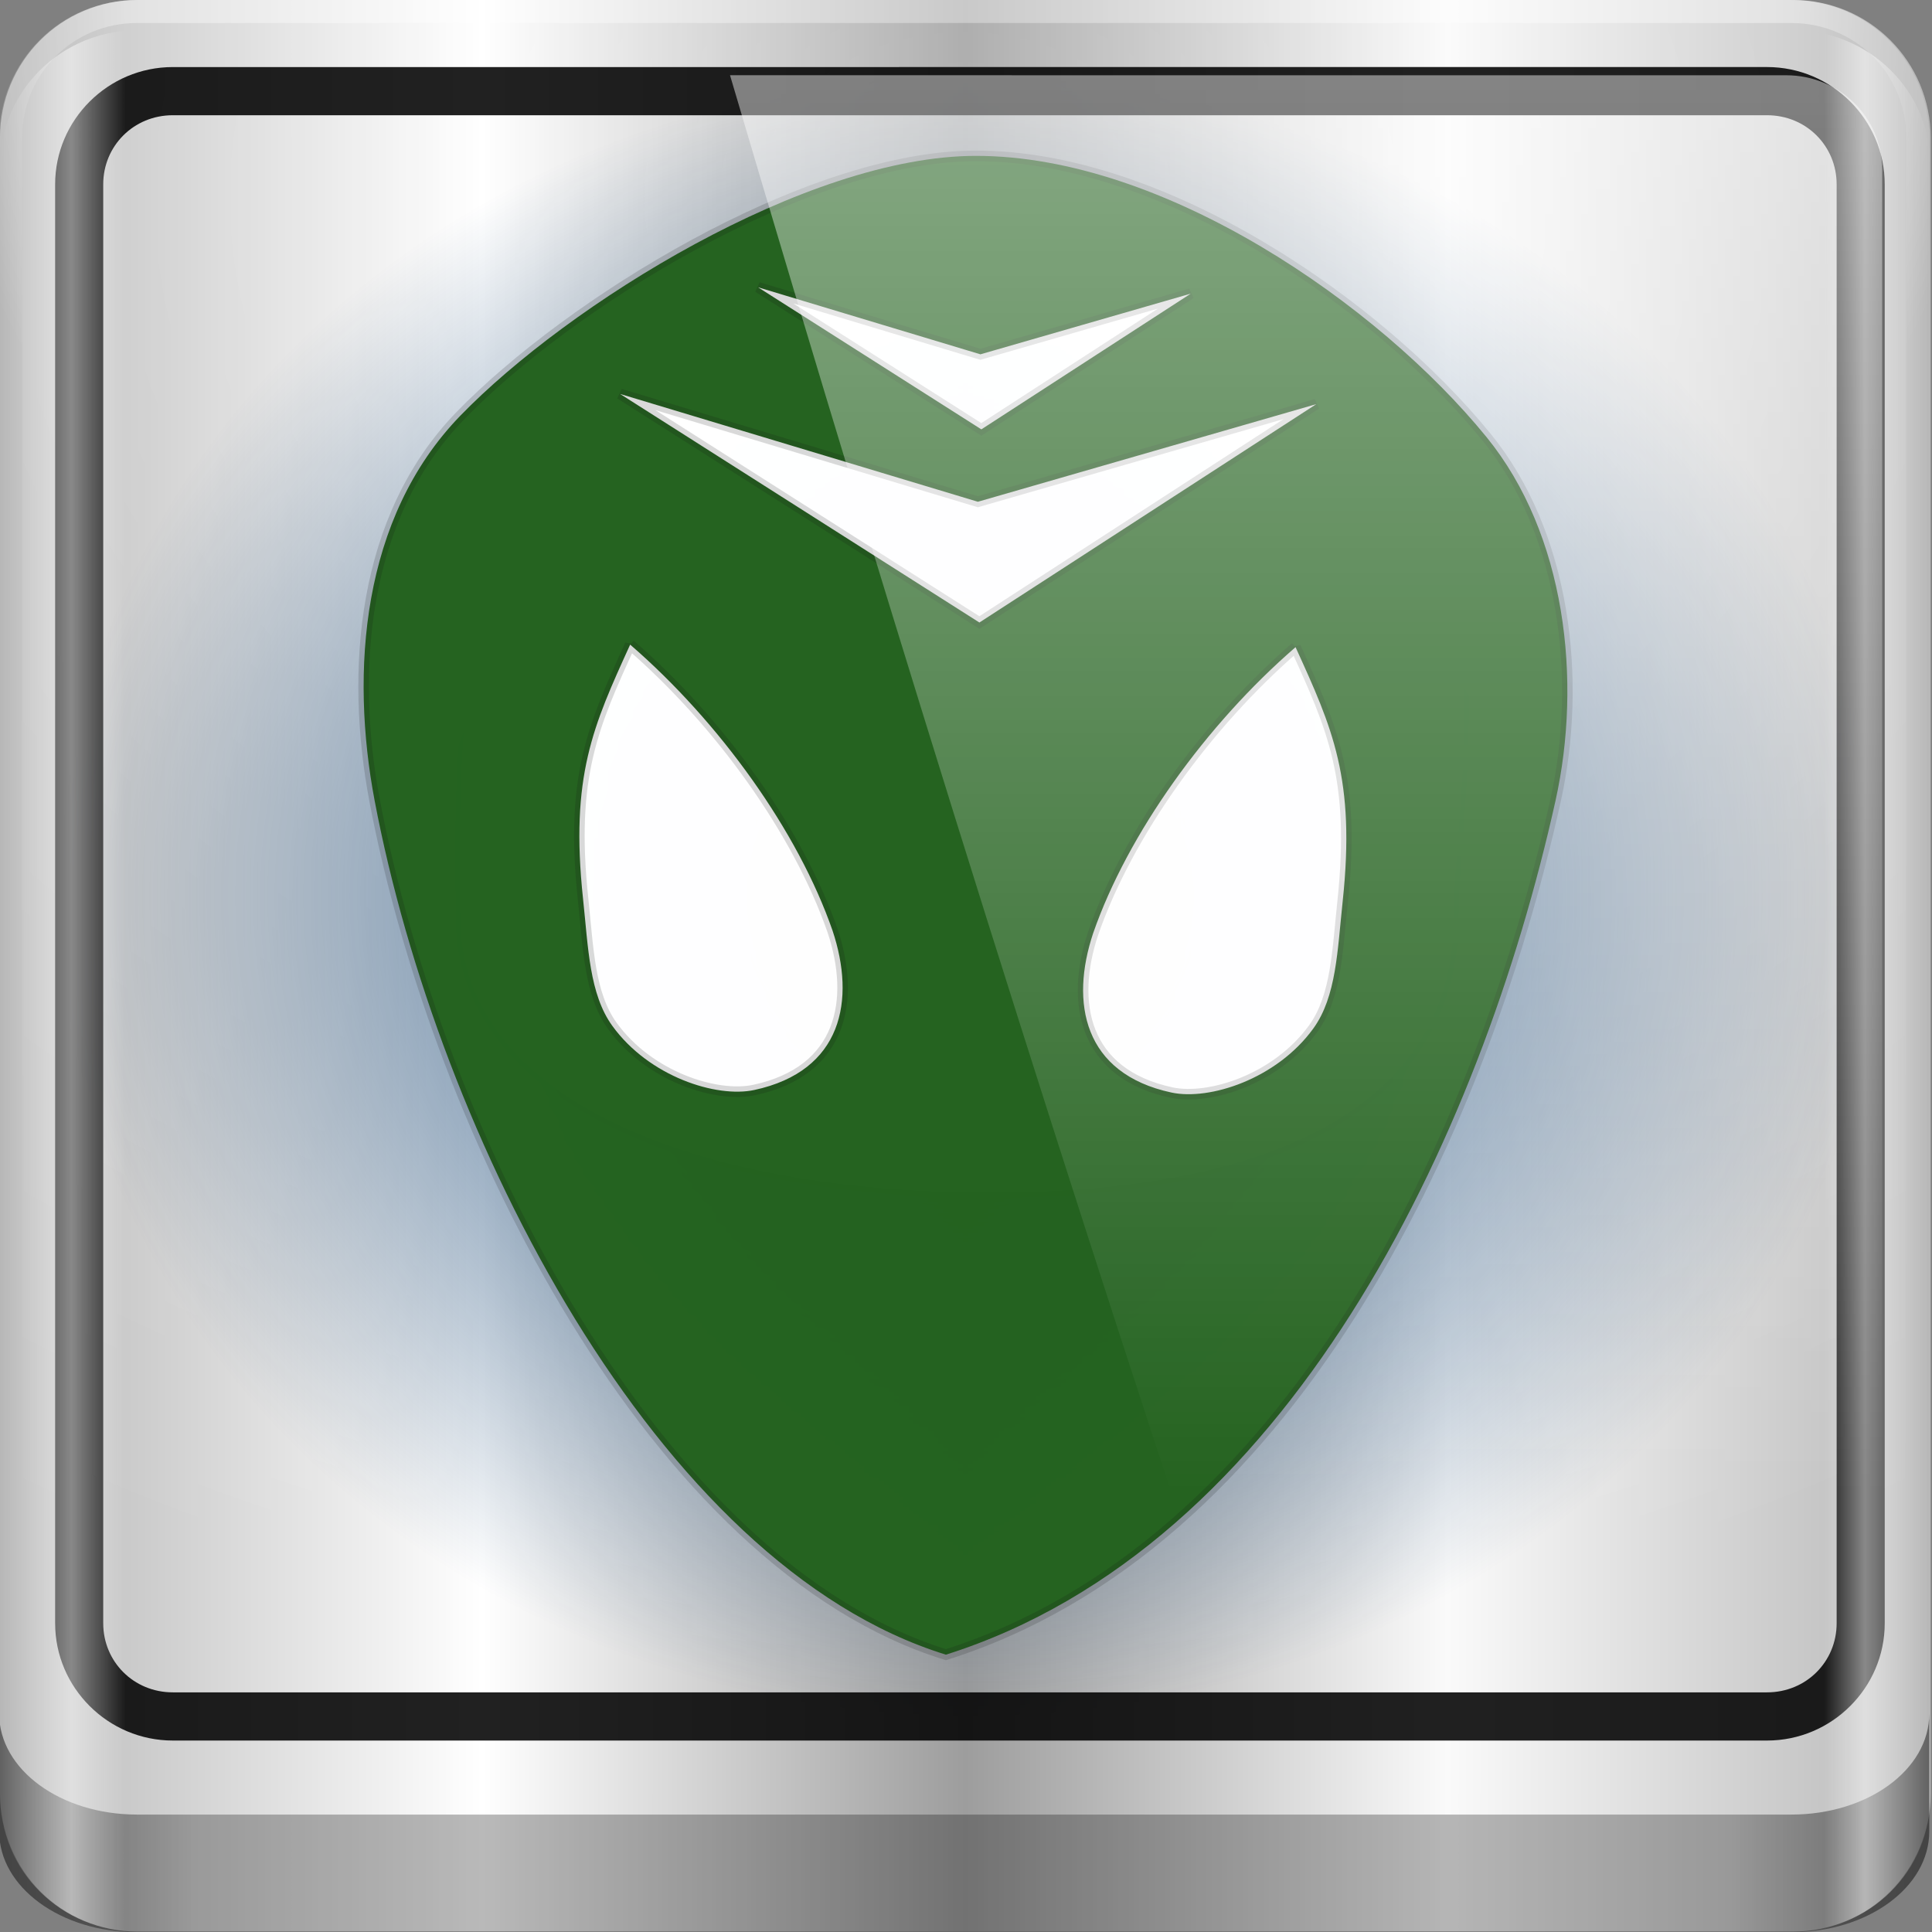 <?xml version="1.0" encoding="UTF-8" standalone="no"?>
<svg
   xmlns:osb="http://www.openswatchbook.org/uri/2009/osb"
   xmlns:dc="http://purl.org/dc/elements/1.1/"
   xmlns:cc="http://creativecommons.org/ns#"
   xmlns:rdf="http://www.w3.org/1999/02/22-rdf-syntax-ns#"
   xmlns:svg="http://www.w3.org/2000/svg"
   xmlns="http://www.w3.org/2000/svg"
   xmlns:xlink="http://www.w3.org/1999/xlink"
   xmlns:sodipodi="http://sodipodi.sourceforge.net/DTD/sodipodi-0.dtd"
   xmlns:inkscape="http://www.inkscape.org/namespaces/inkscape"
   viewBox="0 0 48 48"
   version="1.1"
   id="svg47"
   sodipodi:docname="alienarena.svg"
   width="96"
   height="96"
   inkscape:version="0.92.0 r15299">
  <rect x="0" y="0" width="48" height="48" fill="#808080" stroke="none"/>
  <title
     id="title4532">Part of Lila HD icon Theme</title>
  <sodipodi:namedview
     pagecolor="#ffffff"
     bordercolor="#666666"
     borderopacity="1"
     objecttolerance="10"
     gridtolerance="10"
     guidetolerance="10"
     inkscape:pageopacity="0"
     inkscape:pageshadow="2"
     inkscape:window-width="1280"
     inkscape:window-height="972"
     id="namedview49"
     showgrid="false"
     scale-x="0.5"
     inkscape:showpageshadow="true"
     inkscape:pagecheckerboard="true"
     inkscape:zoom="3.4766083"
     inkscape:cx="3.2816725"
     inkscape:cy="78.202665"
     inkscape:window-x="0"
     inkscape:window-y="26"
     inkscape:window-maximized="1"
     inkscape:current-layer="g5148" />
  <defs
     id="defs7">
    <linearGradient
       id="linearGradient4549"
       osb:paint="solid">
      <stop
         style="stop-color:#090909;stop-opacity:1;"
         offset="0"
         id="stop4547" />
    </linearGradient>
    <linearGradient
       id="linearGradient3764"
       x1="1"
       x2="47"
       gradientUnits="userSpaceOnUse"
       gradientTransform="rotate(-90,24,24)">
      <stop
         style="stop-color:#439412;stop-opacity:1"
         id="stop2" />
      <stop
         offset="1"
         style="stop-color:#4aa614;stop-opacity:1"
         id="stop4" />
    </linearGradient>
    <linearGradient
       id="linearGradient4490">
      <stop
         offset="0"
         style="stop-color:#ececec;stop-opacity:0"
         id="stop4492" />
      <stop
         offset="0.234"
         style="stop-color:#cccccc;stop-opacity:1"
         id="stop4498" />
      <stop
         offset="0.502"
         style="stop-color:#e6e6e6;stop-opacity:1"
         id="stop4496" />
      <stop
         offset="1"
         style="stop-color:#aaaaaa;stop-opacity:1"
         id="stop4494" />
    </linearGradient>
    <linearGradient
       id="linearGradient4316">
      <stop
         offset="0"
         style="stop-color:#000000;stop-opacity:0.768"
         id="stop4318" />
      <stop
         offset="0.062"
         style="stop-color:#000000;stop-opacity:0"
         id="stop4326" />
      <stop
         offset="0.939"
         style="stop-color:#ffffff;stop-opacity:0"
         id="stop4324" />
      <stop
         offset="1"
         style="stop-color:#ffffff;stop-opacity:1"
         id="stop4320" />
    </linearGradient>
    <linearGradient
       id="linearGradient4304">
      <stop
         offset="0"
         style="stop-color:#1a1a1a;stop-opacity:1"
         id="stop4306" />
      <stop
         offset="0.304"
         style="stop-color:#666666;stop-opacity:1"
         id="stop4312" />
      <stop
         offset="1"
         style="stop-color:#000000;stop-opacity:1"
         id="stop4308" />
    </linearGradient>
    <linearGradient
       id="linearGradient4294">
      <stop
         offset="0"
         style="stop-color:#999999;stop-opacity:1"
         id="stop4296" />
      <stop
         offset="0.353"
         style="stop-color:#e6e6e6;stop-opacity:1"
         id="stop4302" />
      <stop
         offset="1"
         style="stop-color:#1f1f1f;stop-opacity:1"
         id="stop4298" />
    </linearGradient>
    <linearGradient
       id="linearGradient4229">
      <stop
         offset="0"
         style="stop-color:#cca050;stop-opacity:1"
         id="stop4231" />
      <stop
         offset="1"
         style="stop-color:#dec18c;stop-opacity:1"
         id="stop4233" />
    </linearGradient>
    <filter
       style="color-interpolation-filters:sRGB"
       id="filter3342"
       height="2.179"
       width="1.588"
       y="-0.589"
       x="-0.294">
      <feGaussianBlur
         id="feGaussianBlur3344"
         stdDeviation="2.203" />
    </filter>
    <linearGradient
       gradientTransform="scale(1.06,0.944)"
       gradientUnits="userSpaceOnUse"
       id="linearGradient3317"
       y2="20.137"
       x2="11.794"
       y1="3.213"
       x1="11.794">
      <stop
         offset="0"
         style="stop-color:#c6953a;stop-opacity:1"
         id="stop3319" />
      <stop
         offset="1"
         style="stop-color:#ab7a1f;stop-opacity:1"
         id="stop3321" />
    </linearGradient>
    <linearGradient
       id="linearGradient3348">
      <stop
         offset="0"
         style="stop-color:#e0c693;stop-opacity:1"
         id="stop3350" />
      <stop
         offset="0.717"
         style="stop-color:#c0984f;stop-opacity:1"
         id="stop3356" />
      <stop
         offset="1"
         style="stop-color:#a67315;stop-opacity:1"
         id="stop3352" />
    </linearGradient>
    <linearGradient
       id="linearGradient3687">
      <stop
         offset="0"
         style="stop-color:#ffffff;stop-opacity:1"
         id="stop3689" />
      <stop
         offset="1"
         style="stop-color:#ffffff;stop-opacity:0"
         id="stop3691" />
    </linearGradient>
    <linearGradient
       id="linearGradient3487">
      <stop
         offset="0"
         style="stop-color:#7cb7f2;stop-opacity:1"
         id="stop3489" />
      <stop
         offset="1"
         style="stop-color:#deecfc;stop-opacity:0"
         id="stop3491" />
    </linearGradient>
    <linearGradient
       gradientTransform="scale(1.067)"
       gradientUnits="userSpaceOnUse"
       xlink:href="#linearGradient4368"
       id="linearGradient10494"
       y2="110.659"
       x2="46.921"
       y1="106.161"
       x1="60.414" />
    <linearGradient
       gradientTransform="scale(1.067)"
       gradientUnits="userSpaceOnUse"
       xlink:href="#linearGradient4360"
       id="linearGradient10492"
       y2="93.471"
       x2="48.194"
       y1="104.215"
       x1="43.245" />
    <linearGradient
       gradientTransform="scale(1.067)"
       gradientUnits="userSpaceOnUse"
       xlink:href="#linearGradient4360"
       id="linearGradient10490"
       y2="80.815"
       x2="75.281"
       y1="63.589"
       x1="66.74" />
    <linearGradient
       gradientTransform="scale(1.067)"
       gradientUnits="userSpaceOnUse"
       xlink:href="#linearGradient4368"
       id="linearGradient10488"
       y2="68.296"
       x2="61.13"
       y1="76.541"
       x1="52.106" />
    <linearGradient
       id="linearGradient4368">
      <stop
         offset="0"
         style="stop-color:#828282;stop-opacity:1"
         id="stop4370" />
      <stop
         offset="1"
         style="stop-color:#5a5a5a;stop-opacity:1"
         id="stop4372" />
    </linearGradient>
    <linearGradient
       gradientTransform="scale(1.067)"
       gradientUnits="userSpaceOnUse"
       xlink:href="#linearGradient4368"
       id="linearGradient10486"
       y2="97.972"
       x2="86.749"
       y1="87.433"
       x1="82.856" />
    <linearGradient
       id="linearGradient4360">
      <stop
         offset="0"
         style="stop-color:#6e6e6e;stop-opacity:1"
         id="stop4362" />
      <stop
         offset="1"
         style="stop-color:#8c8c8c;stop-opacity:1"
         id="stop4364" />
    </linearGradient>
    <linearGradient
       gradientTransform="scale(1.067)"
       gradientUnits="userSpaceOnUse"
       xlink:href="#linearGradient4360"
       id="linearGradient10484"
       y2="103.552"
       x2="69.921"
       y1="103.552"
       x1="87.229" />
    <linearGradient
       id="linearGradient7097">
      <stop
         offset="0"
         style="stop-color:#919191;stop-opacity:1"
         id="stop7099" />
      <stop
         offset="1"
         style="stop-color:#ffffff;stop-opacity:1"
         id="stop7101" />
    </linearGradient>
    <linearGradient
       gradientTransform="matrix(0.198,0,0,0.197,-0.711,-0.14)"
       gradientUnits="userSpaceOnUse"
       xlink:href="#linearGradient7097"
       id="linearGradient10482"
       y2="47.795"
       x2="48.223"
       y1="13.313"
       x1="48.223" />
    <linearGradient
       gradientTransform="matrix(0.023,0,0,0.18,-19.218,0.165)"
       gradientUnits="userSpaceOnUse"
       xlink:href="#linearGradient3687"
       id="linearGradient10478"
       y2="110.672"
       x2="26.985"
       y1="5"
       x1="26.985" />
    <linearGradient
       gradientTransform="matrix(0.071,0,0,0.18,-4.447,0.229)"
       gradientUnits="userSpaceOnUse"
       xlink:href="#linearGradient7175"
       id="linearGradient10476"
       y2="176.649"
       x2="26.985"
       y1="5"
       x1="26.985" />
    <linearGradient
       gradientTransform="matrix(0.036,0,0,0.18,-2.403,0.165)"
       gradientUnits="userSpaceOnUse"
       xlink:href="#linearGradient3687"
       id="linearGradient10474"
       y2="68.695"
       x2="26.985"
       y1="5"
       x1="26.985" />
    <linearGradient
       gradientTransform="matrix(0.197,0,0,-0.18,-13.81,23.301)"
       gradientUnits="userSpaceOnUse"
       xlink:href="#linearGradient7175"
       id="linearGradient10472"
       y2="120.639"
       x2="26.985"
       y1="5"
       x1="26.985" />
    <linearGradient
       id="linearGradient7175">
      <stop
         offset="0"
         style="stop-color:#000000;stop-opacity:1"
         id="stop7177" />
      <stop
         offset="1"
         style="stop-color:#000000;stop-opacity:0"
         id="stop7179" />
    </linearGradient>
    <linearGradient
       gradientTransform="matrix(0.244,0,0,-0.18,-20.554,23.238)"
       gradientUnits="userSpaceOnUse"
       xlink:href="#linearGradient7175"
       id="linearGradient10470"
       y2="70.167"
       x2="26.985"
       y1="5"
       x1="26.985" />
    <linearGradient
       gradientTransform="matrix(0.09,0,0,-0.18,-19.52,23.238)"
       gradientUnits="userSpaceOnUse"
       xlink:href="#linearGradient3687"
       id="linearGradient10468"
       y2="68.695"
       x2="26.985"
       y1="5"
       x1="26.985" />
    <linearGradient
       spreadMethod="reflect"
       gradientTransform="matrix(0.073,0,0,-0.18,-12.977,23.238)"
       gradientUnits="userSpaceOnUse"
       xlink:href="#linearGradient3687"
       id="linearGradient10466"
       y2="96.04"
       x2="26.985"
       y1="54.295"
       x1="26.985" />
    <linearGradient
       gradientTransform="matrix(0.18,0,0,0.18,-9.759,0.165)"
       gradientUnits="userSpaceOnUse"
       xlink:href="#linearGradient3687"
       id="linearGradient10464"
       y2="110.745"
       x2="26.985"
       y1="5"
       x1="26.985" />
    <linearGradient
       id="linearGradient11084">
      <stop
         offset="0"
         style="stop-color:#a0a0a0;stop-opacity:1"
         id="stop11086" />
      <stop
         offset="0.136"
         style="stop-color:#dcdcdc;stop-opacity:1"
         id="stop11088" />
      <stop
         offset="0.302"
         style="stop-color:#f5f5f5;stop-opacity:1"
         id="stop11090" />
      <stop
         offset="0.612"
         style="stop-color:#dcdcdc;stop-opacity:1"
         id="stop11092" />
      <stop
         offset="1"
         style="stop-color:#b4b4b4;stop-opacity:1"
         id="stop11094" />
    </linearGradient>
    <linearGradient
       gradientTransform="matrix(0,1.067,-1.067,0,30.142,11.861)"
       gradientUnits="userSpaceOnUse"
       xlink:href="#linearGradient11084"
       id="linearGradient10519"
       y2="7.254"
       x2="-3.061"
       y1="27.258"
       x1="-3.061" />
    <linearGradient
       id="linearGradient7105">
      <stop
         offset="0"
         style="stop-color:#515151;stop-opacity:1"
         id="stop7107" />
      <stop
         offset="1"
         style="stop-color:#1b1b1b;stop-opacity:1"
         id="stop7113" />
    </linearGradient>
    <radialGradient
       gradientTransform="matrix(0.156,0,0,0.086,1.547,4.675)"
       gradientUnits="userSpaceOnUse"
       xlink:href="#linearGradient7105"
       id="radialGradient10522"
       fy="32.812"
       fx="65.548"
       r="51.413"
       cy="32.812"
       cx="65.548" />
    <linearGradient
       gradientTransform="scale(1.067)"
       gradientUnits="userSpaceOnUse"
       xlink:href="#linearGradient7175"
       id="linearGradient10458"
       y2="-9.817"
       x2="11.375"
       y1="22"
       x1="11.375" />
    <linearGradient
       id="linearGradient3295">
      <stop
         offset="0"
         style="stop-color:#559829;stop-opacity:1"
         id="stop3297" />
      <stop
         offset="1"
         style="stop-color:#86c837;stop-opacity:1"
         id="stop3299" />
    </linearGradient>
    <linearGradient
       gradientTransform="matrix(1.067,0,0,1.067,-35.2,0)"
       gradientUnits="userSpaceOnUse"
       xlink:href="#linearGradient3295"
       id="linearGradient3301"
       y2="16.5"
       x2="21"
       y1="16.5"
       x1="12" />
    <linearGradient
       id="linearGradient3287">
      <stop
         offset="0"
         style="stop-color:#cd0000;stop-opacity:1"
         id="stop3289" />
      <stop
         offset="1"
         style="stop-color:#e55300;stop-opacity:1"
         id="stop3291" />
    </linearGradient>
    <linearGradient
       gradientTransform="matrix(1.067,0,0,1.067,-23.467,-11.733)"
       gradientUnits="userSpaceOnUse"
       xlink:href="#linearGradient3287"
       id="linearGradient3293"
       y2="16.5"
       x2="10"
       y1="16.5"
       x1="1" />
    <linearGradient
       id="linearGradient3279">
      <stop
         offset="0"
         style="stop-color:#f08e00;stop-opacity:1"
         id="stop3281" />
      <stop
         offset="1"
         style="stop-color:#ffd200;stop-opacity:1"
         id="stop3283" />
    </linearGradient>
    <linearGradient
       gradientTransform="matrix(1.067,0,0,1.067,-23.467,11.733)"
       gradientUnits="userSpaceOnUse"
       xlink:href="#linearGradient3279"
       id="linearGradient3285"
       y2="5.5"
       x2="21"
       y1="5.5"
       x1="12" />
    <linearGradient
       id="linearGradient3271">
      <stop
         offset="0"
         style="stop-color:#395d93;stop-opacity:1"
         id="stop3273" />
      <stop
         offset="1"
         style="stop-color:#6e92c7;stop-opacity:1"
         id="stop3275" />
    </linearGradient>
    <linearGradient
       gradientTransform="matrix(1.067,0,0,1.067,-11.733,0)"
       gradientUnits="userSpaceOnUse"
       xlink:href="#linearGradient3271"
       id="linearGradient3277"
       y2="5.5"
       x2="10"
       y1="5.5"
       x1="1" />
    <linearGradient
       gradientTransform="scale(1.067)"
       gradientUnits="userSpaceOnUse"
       xlink:href="#linearGradient7175"
       id="linearGradient3251"
       y2="-5.195"
       x2="5.281"
       y1="11"
       x1="5.5" />
    <linearGradient
       gradientTransform="matrix(1.067,0,0,1.067,11.733,0)"
       gradientUnits="userSpaceOnUse"
       xlink:href="#linearGradient7175"
       id="linearGradient3261"
       y2="-5.195"
       x2="5.281"
       y1="11"
       x1="5.5" />
    <linearGradient
       gradientTransform="matrix(1.067,0,0,1.067,0,11.733)"
       gradientUnits="userSpaceOnUse"
       xlink:href="#linearGradient7175"
       id="linearGradient3269"
       y2="-5.195"
       x2="5.281"
       y1="11"
       x1="5.5" />
    <linearGradient
       gradientTransform="matrix(1.067,0,0,1.067,11.733,11.733)"
       gradientUnits="userSpaceOnUse"
       xlink:href="#linearGradient7175"
       id="linearGradient3267"
       y2="-5.195"
       x2="5.281"
       y1="11"
       x1="5.5" />
    <linearGradient
       id="linearGradient3175">
      <stop
         offset="0"
         style="stop-color:#4490e6;stop-opacity:1"
         id="stop3177" />
      <stop
         offset="1"
         style="stop-color:#103d8f;stop-opacity:1"
         id="stop3179" />
    </linearGradient>
    <radialGradient
       gradientTransform="matrix(0.002,0.925,-1.384,0,25.902,-30.211)"
       gradientUnits="userSpaceOnUse"
       xlink:href="#linearGradient3175"
       id="radialGradient3465"
       fy="-15.871"
       fx="56.066"
       r="35.938"
       cy="-15.871"
       cx="56.066" />
    <linearGradient
       gradientTransform="matrix(1.017,0,0,1.017,-1.103,-1.103)"
       gradientUnits="userSpaceOnUse"
       id="ButtonColor"
       y2="5.425"
       x2="58.65"
       y1="122"
       x1="58.65">
      <stop
         offset="0"
         style="stop-color:#2fc044;stop-opacity:1"
         id="stop3792" />
      <stop
         offset="1"
         style="stop-color:#246d2f;stop-opacity:1"
         id="stop3794" />
    </linearGradient>
    <linearGradient
       id="linearGradient3465">
      <stop
         offset="0"
         style="stop-color:#919191;stop-opacity:1"
         id="stop3467" />
      <stop
         offset="1"
         style="stop-color:#fdfdfd;stop-opacity:1"
         id="stop3469" />
    </linearGradient>
    <linearGradient
       id="linearGradient3187">
      <stop
         offset="0"
         style="stop-color:#b4b4b4;stop-opacity:1"
         id="stop3189" />
      <stop
         offset="1"
         style="stop-color:#e6e6e6;stop-opacity:1"
         id="stop3191" />
    </linearGradient>
    <linearGradient
       gradientTransform="scale(1.006,0.994)"
       gradientUnits="userSpaceOnUse"
       id="ButtonShadow"
       y2="7.017"
       x2="45.448"
       y1="92.54"
       x1="45.448">
      <stop
         offset="0"
         style="stop-color:#000000;stop-opacity:1"
         id="stop3750" />
      <stop
         offset="1"
         style="stop-color:#000000;stop-opacity:0.588"
         id="stop3752" />
    </linearGradient>
    <filter
       style="color-interpolation-filters:sRGB"
       id="filter3174">
      <feGaussianBlur
         stdDeviation="1.71"
         id="feGaussianBlur3176" />
    </filter>
    <linearGradient
       gradientUnits="userSpaceOnUse"
       xlink:href="#linearGradient3687"
       id="linearGradient3188"
       y2="63.893"
       x2="36.357"
       y1="6"
       x1="36.357" />
    <linearGradient
       gradientTransform="matrix(1.029,0,0,1.029,-1.412,-1.412)"
       gradientUnits="userSpaceOnUse"
       xlink:href="#linearGradient3465"
       id="linearGradient3436"
       y2="83.295"
       x2="43.179"
       y1="13"
       x1="43.179" />
    <radialGradient
       gradientTransform="matrix(1.311,-5.281739e-8,4.5811678e-8,1.137,-14.662,-10.848)"
       gradientUnits="userSpaceOnUse"
       xlink:href="#ButtonColor"
       id="radialGradient3366"
       fy="80.843"
       fx="47.098"
       r="38.957"
       cy="80.843"
       cx="47.098" />
    <linearGradient
       gradientUnits="userSpaceOnUse"
       xlink:href="#linearGradient3187"
       id="linearGradient3466"
       y2="5.988"
       x2="48"
       y1="90"
       x1="48" />
    <linearGradient
       gradientUnits="userSpaceOnUse"
       xlink:href="#linearGradient3687"
       id="linearGradient3693"
       y2="72.766"
       x2="76.451"
       y1="8.062"
       x1="76.451" />
    <linearGradient
       gradientUnits="userSpaceOnUse"
       xlink:href="#linearGradient3487"
       id="linearGradient3701"
       y2="69.688"
       x2="65.156"
       y1="16.125"
       x1="65.156" />
    <linearGradient
       gradientUnits="userSpaceOnUse"
       xlink:href="#linearGradient3687"
       id="linearGradient2675"
       y2="69.688"
       x2="65.156"
       y1="16.125"
       x1="65.156" />
    <linearGradient
       gradientTransform="matrix(1.067,0,0,1.067,0,-2.133)"
       gradientUnits="userSpaceOnUse"
       xlink:href="#linearGradient3348"
       id="linearGradient4266"
       y2="6.425"
       x2="6.935"
       y1="3"
       x1="6.933" />
    <linearGradient
       gradientTransform="matrix(0.234,0,0,0.234,0.36,1.256)"
       gradientUnits="userSpaceOnUse"
       xlink:href="#linearGradient3317"
       id="linearGradient4268"
       y2="85.821"
       x2="48.036"
       y1="25.911"
       x1="48.036" />
    <linearGradient
       gradientTransform="matrix(1.067,0,0,1.067,-1.856,-3.331)"
       gradientUnits="userSpaceOnUse"
       xlink:href="#linearGradient4229"
       id="linearGradient4270"
       y2="8.122"
       x2="10.872"
       y1="24.123"
       x1="10.872" />
    <filter
       style="color-interpolation-filters:sRGB"
       id="filter4459"
       height="1.051"
       width="1.72"
       y="-0.026"
       x="-0.36">
      <feGaussianBlur
         stdDeviation="0.3"
         id="feGaussianBlur4461" />
    </filter>
    <linearGradient
       gradientUnits="userSpaceOnUse"
       xlink:href="#linearGradient4304"
       id="linearGradient4531"
       y2="0"
       x2="-27"
       y1="0"
       x1="-31" />
    <linearGradient
       gradientUnits="userSpaceOnUse"
       xlink:href="#linearGradient7175"
       id="linearGradient4533"
       y2="-2.5"
       x2="-29"
       y1="0"
       x1="-29" />
    <linearGradient
       gradientUnits="userSpaceOnUse"
       xlink:href="#linearGradient4304"
       id="linearGradient4535"
       y2="56.094"
       x2="-26"
       y1="56.094"
       x1="-32" />
    <linearGradient
       gradientUnits="userSpaceOnUse"
       xlink:href="#linearGradient7175"
       id="linearGradient4537"
       y2="74.234"
       x2="-29.237"
       y1="35.764"
       x1="-29" />
    <linearGradient
       gradientUnits="userSpaceOnUse"
       xlink:href="#linearGradient4294"
       id="linearGradient4539"
       y2="17.75"
       x2="-25"
       y1="17.75"
       x1="-33" />
    <linearGradient
       gradientUnits="userSpaceOnUse"
       xlink:href="#linearGradient4316"
       id="linearGradient4541"
       y2="0"
       x2="-29"
       y1="35.5"
       x1="-29" />
    <linearGradient
       gradientTransform="matrix(-1,0,0,1,-66,0)"
       gradientUnits="userSpaceOnUse"
       xlink:href="#linearGradient4490"
       id="linearGradient4543"
       y2="16"
       x2="-32"
       y1="16"
       x1="-36" />
    <linearGradient
       gradientTransform="translate(0,15)"
       gradientUnits="userSpaceOnUse"
       xlink:href="#linearGradient7175"
       id="linearGradient4589"
       y2="51.636"
       x2="89.898"
       y1="51.636"
       x1="23.205" />
    <linearGradient
       gradientTransform="rotate(-11.461,97.844,71.596)"
       gradientUnits="userSpaceOnUse"
       xlink:href="#linearGradient7175"
       id="linearGradient4593"
       y2="44.224"
       x2="94.681"
       y1="64.485"
       x1="24.79" />
    <radialGradient
       gradientTransform="matrix(1.157,0,0,0.996,-7.551,0.197)"
       gradientUnits="userSpaceOnUse"
       xlink:href="#linearGradient3687"
       id="radialGradient2893"
       fy="90.172"
       fx="48"
       r="42"
       cy="90.172"
       cx="48" />
    <linearGradient
       gradientUnits="userSpaceOnUse"
       xlink:href="#linearGradient4024"
       id="linearGradient4222"
       y2="74.53"
       x2="55.878"
       y1="74.53"
       x1="40.192" />
    <linearGradient
       id="linearGradient4024">
      <stop
         offset="0"
         style="stop-color:#ffffff;stop-opacity:0.531"
         id="stop4026" />
      <stop
         offset="1"
         style="stop-color:#ffffff;stop-opacity:0"
         id="stop4028" />
    </linearGradient>
    <linearGradient
       gradientUnits="userSpaceOnUse"
       xlink:href="#linearGradient3687"
       id="linearGradient4224"
       y2="74.53"
       x2="55.878"
       y1="74.53"
       x1="40.192" />
    <linearGradient
       gradientUnits="userSpaceOnUse"
       xlink:href="#linearGradient4024"
       id="linearGradient4226"
       y2="74.53"
       x2="58.297"
       y1="74.53"
       x1="40.192" />
    <linearGradient
       gradientUnits="userSpaceOnUse"
       xlink:href="#linearGradient3687"
       id="linearGradient4228"
       y2="74.53"
       x2="58.297"
       y1="74.53"
       x1="40.192" />
    <linearGradient
       gradientUnits="userSpaceOnUse"
       xlink:href="#linearGradient4024"
       id="linearGradient4230"
       y2="74.53"
       x2="61.562"
       y1="74.53"
       x1="40.281" />
    <linearGradient
       gradientUnits="userSpaceOnUse"
       xlink:href="#linearGradient3687"
       id="linearGradient4232"
       y2="74.53"
       x2="61.562"
       y1="74.53"
       x1="40.281" />
    <linearGradient
       gradientUnits="userSpaceOnUse"
       xlink:href="#linearGradient4024"
       id="linearGradient4234"
       y2="74.53"
       x2="69.177"
       y1="74.53"
       x1="40.084" />
    <linearGradient
       gradientUnits="userSpaceOnUse"
       xlink:href="#linearGradient3687"
       id="linearGradient4236"
       y2="74.53"
       x2="69.177"
       y1="74.53"
       x1="40.084" />
    <linearGradient
       gradientUnits="userSpaceOnUse"
       xlink:href="#linearGradient4024"
       id="linearGradient4238"
       y2="74.53"
       x2="80.706"
       y1="74.53"
       x1="40.231" />
    <linearGradient
       gradientUnits="userSpaceOnUse"
       xlink:href="#linearGradient3687"
       id="linearGradient4240"
       y2="74.53"
       x2="80.706"
       y1="74.53"
       x1="40.231" />
    <linearGradient
       gradientUnits="userSpaceOnUse"
       xlink:href="#linearGradient3687"
       id="linearGradient3081"
       y2="77.807"
       x2="234.532"
       y1="71.252"
       x1="135.736" />
    <linearGradient
       gradientUnits="userSpaceOnUse"
       xlink:href="#linearGradient3687"
       id="linearGradient3083"
       y2="74.53"
       x2="238.967"
       y1="71.252"
       x1="135.736" />
    <clipPath
       id="clipPath3613">
      <rect
         style="fill:#ffffff;fill-opacity:1;fill-rule:nonzero;stroke:none"
         id="rect3615"
         y="6"
         x="6"
         ry="6"
         rx="6"
         height="84"
         width="84" />
    </clipPath>
    <filter
       style="color-interpolation-filters:sRGB"
       id="filter3794"
       height="1.384"
       width="1.384"
       y="-0.192"
       x="-0.192">
      <feGaussianBlur
         stdDeviation="5.28"
         id="feGaussianBlur3796" />
    </filter>
    <linearGradient
       gradientUnits="userSpaceOnUse"
       xlink:href="#linearGradient3687"
       id="linearGradient2908"
       y2="138.661"
       x2="48"
       y1="20.221"
       x1="48" />
    <linearGradient
       gradientTransform="matrix(1.006,0,0,0.994,100,0)"
       gradientUnits="userSpaceOnUse"
       id="ButtonShadow-0"
       y2="7.017"
       x2="45.448"
       y1="92.54"
       x1="45.448">
      <stop
         offset="0"
         style="stop-color:#000000;stop-opacity:1"
         id="stop3750-8" />
      <stop
         offset="1"
         style="stop-color:#000000;stop-opacity:0.588"
         id="stop3752-5" />
    </linearGradient>
    <linearGradient
       gradientTransform="matrix(1.024,0,0,1.012,-1.143,-98.071)"
       gradientUnits="userSpaceOnUse"
       xlink:href="#ButtonShadow-0"
       id="linearGradient3780"
       y2="90.239"
       x2="32.251"
       y1="6.132"
       x1="32.251" />
    <linearGradient
       gradientTransform="translate(0,-97)"
       gradientUnits="userSpaceOnUse"
       xlink:href="#ButtonShadow-0"
       id="linearGradient3721"
       y2="90.239"
       x2="32.251"
       y1="6.132"
       x1="32.251" />
    <linearGradient
       gradientTransform="translate(24)"
       gradientUnits="userSpaceOnUse"
       xlink:href="#linearGradient4353"
       id="linearGradient4367"
       y2="80"
       x2="25"
       y1="76"
       x1="25" />
    <linearGradient
       id="linearGradient4353">
      <stop
         offset="0"
         style="stop-color:#ffffff;stop-opacity:1"
         id="stop4355" />
      <stop
         offset="0.2"
         style="stop-color:#ffffff;stop-opacity:0.498"
         id="stop4369" />
      <stop
         offset="1"
         style="stop-color:#ffffff;stop-opacity:0"
         id="stop4357" />
    </linearGradient>
    <linearGradient
       gradientTransform="translate(12)"
       gradientUnits="userSpaceOnUse"
       xlink:href="#linearGradient4353"
       id="linearGradient4363"
       y2="80"
       x2="25"
       y1="76"
       x1="25" />
    <linearGradient
       gradientUnits="userSpaceOnUse"
       xlink:href="#linearGradient4353"
       id="linearGradient4359"
       y2="80"
       x2="25"
       y1="76"
       x1="25" />
    <linearGradient
       inkscape:collect="always"
       xlink:href="#linearGradient13990"
       id="linearGradient13996"
       x1="110.056"
       y1="43.984"
       x2="186.5"
       y2="43.984"
       gradientUnits="userSpaceOnUse" />
    <linearGradient
       y2="-34.779"
       x2="56.28"
       y1="3.013"
       x1="9.078"
       gradientUnits="userSpaceOnUse"
       id="linearGradient13171"
       xlink:href="#linearGradient3687"
       inkscape:collect="always" />
    <clipPath
       id="clipPath2973-9">
      <rect
         style="fill:url(#linearGradient2977);fill-opacity:1;fill-rule:nonzero;stroke:none"
         id="rect2975-6"
         y="6"
         x="6"
         ry="6"
         rx="6"
         height="84"
         width="84" />
    </clipPath>
    <linearGradient
       id="linearGradient13087">
      <stop
         offset="0"
         style="stop-color:#ffffff;stop-opacity:1"
         id="stop13089" />
      <stop
         offset="0.3"
         style="stop-color:#ffffff;stop-opacity:1"
         id="stop13091" />
      <stop
         offset="0.9"
         style="stop-color:#f0f0f0;stop-opacity:1"
         id="stop13093" />
      <stop
         offset="1"
         style="stop-color:#d2d2d2;stop-opacity:1"
         id="stop13095" />
    </linearGradient>
    <radialGradient
       gradientUnits="userSpaceOnUse"
       xlink:href="#linearGradient13087"
       id="radialGradient3979-6"
       fy="60"
       fx="48"
       r="5"
       cy="60"
       cx="48" />
    <linearGradient
       id="linearGradient3983-2">
      <stop
         offset="0"
         style="stop-color:#ffffff;stop-opacity:1"
         id="stop3985-6" />
      <stop
         offset="1"
         style="stop-color:#868686;stop-opacity:1"
         id="stop3989-2" />
    </linearGradient>
    <linearGradient
       gradientUnits="userSpaceOnUse"
       xlink:href="#linearGradient3983-2"
       id="linearGradient3973-9"
       y2="60"
       x2="53"
       y1="60"
       x1="43" />
    <linearGradient
       gradientTransform="rotate(90,48,48)"
       gradientUnits="userSpaceOnUse"
       xlink:href="#linearGradient7175"
       id="linearGradient3923-1-6"
       y2="48"
       x2="120"
       y1="48"
       x1="17" />
    <linearGradient
       id="linearGradient3899-9">
      <stop
         offset="0"
         style="stop-color:#ffffff;stop-opacity:1"
         id="stop3901-8" />
      <stop
         offset="0.5"
         style="stop-color:#ffffff;stop-opacity:0.412"
         id="stop3981-6" />
      <stop
         offset="1"
         style="stop-color:#868686;stop-opacity:1"
         id="stop3903-5" />
    </linearGradient>
    <linearGradient
       gradientTransform="rotate(90,48,48)"
       gradientUnits="userSpaceOnUse"
       xlink:href="#linearGradient3899-9"
       id="linearGradient3905-4"
       y2="48"
       x2="83"
       y1="48"
       x1="13" />
    <linearGradient
       id="linearGradient3893-7">
      <stop
         offset="0"
         style="stop-color:#ffffff;stop-opacity:1"
         id="stop3895-3" />
      <stop
         offset="1"
         style="stop-color:#a2a2a2;stop-opacity:1"
         id="stop3897-5" />
    </linearGradient>
    <radialGradient
       gradientUnits="userSpaceOnUse"
       xlink:href="#linearGradient3893-7"
       id="radialGradient3901-4"
       fy="46.058"
       fx="48.001"
       r="3"
       cy="46.058"
       cx="48.001" />
    <filter
       style="color-interpolation-filters:sRGB"
       id="filter3944-7">
      <feGaussianBlur
         stdDeviation="0.436"
         id="feGaussianBlur3946-6" />
    </filter>
    <radialGradient
       gradientUnits="userSpaceOnUse"
       xlink:href="#linearGradient13087"
       id="radialGradient3682-9"
       fy="48"
       fx="48"
       r="32"
       cy="48"
       cx="48" />
    <linearGradient
       id="linearGradient3873-7">
      <stop
         offset="0"
         style="stop-color:#f0f0f0;stop-opacity:1"
         id="stop3875-0" />
      <stop
         offset="1"
         style="stop-color:#b4b4b4;stop-opacity:1"
         id="stop3877-20-4" />
    </linearGradient>
    <linearGradient
       gradientUnits="userSpaceOnUse"
       xlink:href="#linearGradient3873-7"
       id="linearGradient3879-8-8"
       y2="48"
       x2="80"
       y1="48"
       x1="16" />
    <filter
       style="color-interpolation-filters:sRGB"
       id="filter3174-4">
      <feGaussianBlur
         stdDeviation="1.71"
         id="feGaussianBlur3176-3" />
    </filter>
    <linearGradient
       id="linearGradient3832-0-6-1-1">
      <stop
         style="stop-color:#000000;stop-opacity:1;"
         offset="0"
         id="stop3834-6-3-7-1" />
      <stop
         id="stop3872-2-4"
         offset="0.1"
         style="stop-color:#000000;stop-opacity:0.588;" />
      <stop
         style="stop-color:#000000;stop-opacity:0.588;"
         offset="0.9"
         id="stop3844-6-2-7-6" />
      <stop
         style="stop-color:#000000;stop-opacity:1;"
         offset="1"
         id="stop3836-5-0-2-9" />
    </linearGradient>
    <linearGradient
       inkscape:collect="always"
       xlink:href="#linearGradient3832-0-6-1-1"
       id="linearGradient4104"
       gradientUnits="userSpaceOnUse"
       gradientTransform="matrix(1,0,0,0.731,200,23.097)"
       x1="-94"
       y1="82.984"
       x2="-10.188"
       y2="82.984" />
    <linearGradient
       id="linearGradient4091-0-3-0-7">
      <stop
         style="stop-color:#ffffff;stop-opacity:1;"
         offset="0"
         id="stop4093-3-6-4-2" />
      <stop
         id="stop4099-6-1-8-3"
         offset="0.8"
         style="stop-color:#ffffff;stop-opacity:1;" />
      <stop
         style="stop-color:#ffffff;stop-opacity:0;"
         offset="1"
         id="stop4095-1-0-7-9" />
    </linearGradient>
    <radialGradient
       inkscape:collect="always"
       xlink:href="#linearGradient4091-0-3-0-7"
       id="radialGradient4102"
       gradientUnits="userSpaceOnUse"
       gradientTransform="matrix(-1.072,0,0,-0.875,199.464,-19.126)"
       cx="48"
       cy="-27"
       fx="48"
       fy="-27"
       r="42" />
    <linearGradient
       id="linearGradient6139-0">
      <stop
         id="stop6141-2"
         offset="0"
         style="stop-color:#b7b7b7;stop-opacity:1;" />
      <stop
         style="stop-color:#ffffff;stop-opacity:1;"
         offset="0.25"
         id="stop6151-0" />
      <stop
         style="stop-color:#9d9d9d;stop-opacity:1;"
         offset="0.5"
         id="stop6147-1" />
      <stop
         id="stop6149-4"
         offset="0.75"
         style="stop-color:#fafafa;stop-opacity:1;" />
      <stop
         id="stop6143-4"
         offset="1"
         style="stop-color:#b7b7b7;stop-opacity:1;" />
    </linearGradient>
    <linearGradient
       inkscape:collect="always"
       xlink:href="#linearGradient6139-0"
       id="linearGradient4098"
       gradientUnits="userSpaceOnUse"
       gradientTransform="matrix(1.135,0,0,1.134,-40.037,-46.788)"
       x1="6"
       y1="47"
       x2="90"
       y2="47" />
    <linearGradient
       inkscape:collect="always"
       id="linearGradient13990">
      <stop
         style="stop-color:#003366;stop-opacity:1;"
         offset="0"
         id="stop13992" />
      <stop
         style="stop-color:#003366;stop-opacity:0;"
         offset="1"
         id="stop13994" />
    </linearGradient>
    <linearGradient
       inkscape:collect="always"
       xlink:href="#linearGradient5700"
       id="linearGradient5698"
       gradientUnits="userSpaceOnUse"
       gradientTransform="matrix(1.211,0,0,1.19,-42.706,-48.22)"
       x1="6"
       y1="47"
       x2="90"
       y2="47" />
    <linearGradient
       gradientTransform="matrix(1.211,0,0,1.209,-42.706,-49.907)"
       y2="47"
       x2="90"
       y1="47"
       x1="6"
       gradientUnits="userSpaceOnUse"
       id="linearGradient5021"
       xlink:href="#linearGradient6139-0"
       inkscape:collect="always" />
    <linearGradient
       inkscape:collect="always"
       xlink:href="#linearGradient6139-0"
       id="linearGradient3923"
       x1="6"
       y1="47"
       x2="90"
       y2="47"
       gradientUnits="userSpaceOnUse" />
    <linearGradient
       inkscape:collect="always"
       xlink:href="#linearGradient3832-0-6-1-1"
       id="linearGradient3120"
       gradientUnits="userSpaceOnUse"
       gradientTransform="matrix(1.067,0,0,0.78,213.333,24.636)"
       x1="-94"
       y1="82.984"
       x2="-10.188"
       y2="82.984" />
    <radialGradient
       inkscape:collect="always"
       xlink:href="#linearGradient4091-0-3-0-7"
       id="radialGradient3118"
       gradientUnits="userSpaceOnUse"
       gradientTransform="matrix(-1.144,0,0,-0.933,212.762,-20.401)"
       cx="48"
       cy="-27"
       fx="48"
       fy="-27"
       r="42" />
    <radialGradient
       inkscape:collect="always"
       xlink:href="#linearGradient3687"
       id="radialGradient3114"
       gradientUnits="userSpaceOnUse"
       gradientTransform="matrix(0,1.729,-2.174,0,171.375,-259.239)"
       cx="158"
       cy="6.213"
       fx="158"
       fy="6.213"
       r="41" />
    <linearGradient
       id="linearGradient3921">
      <stop
         style="stop-color:#2cffee;stop-opacity:1;"
         offset="0"
         id="stop3923" />
      <stop
         style="stop-color:#00586e;stop-opacity:1;"
         offset="1"
         id="stop3925" />
    </linearGradient>
    <radialGradient
       inkscape:collect="always"
       xlink:href="#linearGradient13990"
       id="radialGradient4985"
       gradientUnits="userSpaceOnUse"
       gradientTransform="matrix(1.265,0,0,1.136,-45.034,-45.584)"
       cx="48"
       cy="43"
       fx="48"
       fy="43"
       r="38" />
    <linearGradient
       inkscape:collect="always"
       xlink:href="#linearGradient3687"
       id="linearGradient4987"
       gradientUnits="userSpaceOnUse"
       gradientTransform="matrix(1.265,0,0,1.242,-45.034,-49.837)"
       x1="62"
       y1="8"
       x2="62"
       y2="68" />
    <linearGradient
       id="linearGradient5700">
      <stop
         id="stop5702"
         offset="0"
         style="stop-color:#ffffff;stop-opacity:0;" />
      <stop
         style="stop-color:#ffffff;stop-opacity:0.851;"
         offset="0.037"
         id="stop5704" />
      <stop
         id="stop5706"
         offset="0.065"
         style="stop-color:#ffffff;stop-opacity:0;" />
      <stop
         style="stop-color:#ffffff;stop-opacity:0;"
         offset="0.945"
         id="stop5712" />
      <stop
         style="stop-color:#ffffff;stop-opacity:0.851;"
         offset="0.966"
         id="stop5710" />
      <stop
         id="stop5708"
         offset="1"
         style="stop-color:#ffffff;stop-opacity:0;" />
    </linearGradient>
  </defs>
  <g
     id="g4545"
     transform="translate(38.949,7.525)">
    <g
       id="g41"
       transform="translate(-2.3529492e-4,24)">
      <g
         id="g39">
        <!-- color: #4aa614 -->
        <g
           id="g37" />
      </g>
    </g>
    <g
       id="g4589"
       transform="matrix(0.838,0,0,0.838,15.643,-10.62)">
      <g
         style="enable-background:new"
         id="g5277"
         transform="matrix(0.561,0,0,0.561,-65.245,3.604)">
        <g
           style="display:none"
           id="layer2">
          <rect
             transform="scale(1.067)"
             style="opacity:0.9;fill:url(#ButtonShadow);fill-opacity:1;fill-rule:nonzero;stroke:none;filter:url(#filter3174)"
             id="rect3745"
             y="7"
             x="5"
             ry="6"
             rx="6"
             height="85"
             width="86" />
        </g>
        <g
           style="display:none"
           id="layer6">
          <g
             style="display:inline"
             id="g10005"
             transform="matrix(0.381,0,0,0.381,21.13,76.394)">
            <rect
               style="display:inline;opacity:0.3;fill:url(#linearGradient3267);fill-opacity:1;stroke:none;stroke-width:1.067"
               id="rect3263"
               y="12.267"
               x="12.267"
               ry="2.667"
               rx="2.667"
               height="11.2"
               width="10.667" />
            <rect
               style="display:inline;opacity:0.3;fill:url(#linearGradient3269);fill-opacity:1;stroke:none;stroke-width:1.067"
               id="rect3265"
               y="12.267"
               x="0.533"
               ry="2.667"
               rx="2.667"
               height="11.2"
               width="10.667" />
            <rect
               style="display:inline;opacity:0.3;fill:url(#linearGradient3261);fill-opacity:1;stroke:none;stroke-width:1.067"
               id="rect3259"
               y="0.533"
               x="12.267"
               ry="2.667"
               rx="2.667"
               height="11.2"
               width="10.667" />
            <rect
               style="display:inline;opacity:0.5;fill:#000000;fill-opacity:1;stroke:none;stroke-width:1.067"
               id="rect3255"
               y="2.133"
               x="12.8"
               ry="2.133"
               rx="2.133"
               height="9.6"
               width="9.6" />
            <rect
               style="display:inline;opacity:0.5;fill:#000000;fill-opacity:1;stroke:none;stroke-width:1.067"
               id="rect3257"
               y="2.133"
               x="1.067"
               ry="2.133"
               rx="2.133"
               height="9.6"
               width="9.6" />
            <rect
               style="display:inline;opacity:0.5;fill:#000000;fill-opacity:1;stroke:none;stroke-width:1.067"
               id="rect3253"
               y="13.867"
               x="12.8"
               ry="2.133"
               rx="2.133"
               height="9.6"
               width="9.6" />
            <rect
               style="display:inline;opacity:0.3;fill:url(#linearGradient3251);fill-opacity:1;stroke:none;stroke-width:1.067"
               id="rect10054"
               y="0.533"
               x="0.533"
               ry="2.667"
               rx="2.667"
               height="11.2"
               width="10.667" />
            <rect
               style="display:inline;opacity:0.5;fill:#000000;fill-opacity:1;stroke:none;stroke-width:1.067"
               id="rect10056"
               y="13.867"
               x="1.067"
               ry="2.133"
               rx="2.133"
               height="9.6"
               width="9.6" />
            <rect
               style="fill:url(#linearGradient3277);fill-opacity:1;fill-rule:nonzero;stroke:none;stroke-width:1.067"
               id="rect3216"
               transform="rotate(-90)"
               y="1.067"
               x="-10.667"
               ry="2.133"
               rx="2.133"
               height="9.6"
               width="9.6" />
            <rect
               style="fill:url(#linearGradient3285);fill-opacity:1;fill-rule:nonzero;stroke:none;stroke-width:1.067"
               id="rect3218"
               transform="rotate(-90)"
               y="12.8"
               x="-10.667"
               ry="2.133"
               rx="2.133"
               height="9.6"
               width="9.6" />
            <path
               style="opacity:0.3;fill:#ffffff;fill-opacity:1;fill-rule:nonzero;stroke:none;stroke-width:1.067"
               id="rect3224"
               inkscape:connector-curvature="0"
               d="M 3.2,1.067 C 2.018,1.067 1.067,2.018 1.067,3.2 V 4.267 C 1.067,3.085 2.018,2.133 3.2,2.133 h 5.333 c 1.182,0 2.133,0.951 2.133,2.133 V 3.2 c 0,-1.182 -0.951,-2.133 -2.133,-2.133 z" />
            <path
               style="opacity:0.2;fill:#000000;fill-opacity:1;fill-rule:nonzero;stroke:none;stroke-width:1.067"
               id="path3229"
               inkscape:connector-curvature="0"
               d="m 3.2,10.667 c -1.182,0 -2.133,-0.951 -2.133,-2.133 V 7.467 C 1.067,8.649 2.018,9.6 3.2,9.6 H 8.533 C 9.715,9.6 10.667,8.649 10.667,7.467 v 1.067 c 0,1.182 -0.951,2.133 -2.133,2.133 z" />
            <path
               style="opacity:0.3;fill:#ffffff;fill-opacity:1;fill-rule:nonzero;stroke:none;stroke-width:1.067"
               id="path3231"
               inkscape:connector-curvature="0"
               d="M 14.933,1.067 C 13.751,1.067 12.8,2.018 12.8,3.2 V 4.267 C 12.8,3.085 13.751,2.133 14.933,2.133 h 5.333 C 21.449,2.133 22.4,3.085 22.4,4.267 V 3.2 c 0,-1.182 -0.951,-2.133 -2.133,-2.133 z" />
            <path
               style="opacity:0.2;fill:#000000;fill-opacity:1;fill-rule:nonzero;stroke:none;stroke-width:1.067"
               id="path3233"
               inkscape:connector-curvature="0"
               d="M 14.933,10.667 C 13.751,10.667 12.8,9.715 12.8,8.533 V 7.467 C 12.8,8.649 13.751,9.6 14.933,9.6 h 5.333 C 21.449,9.6 22.4,8.649 22.4,7.467 v 1.067 c 0,1.182 -0.951,2.133 -2.133,2.133 z" />
            <rect
               style="fill:url(#linearGradient3293);fill-opacity:1;fill-rule:nonzero;stroke:none;stroke-width:1.067"
               id="rect3237"
               transform="rotate(-90)"
               y="1.067"
               x="-22.4"
               ry="2.133"
               rx="2.133"
               height="9.6"
               width="9.6" />
            <rect
               style="fill:url(#linearGradient3301);fill-opacity:1;fill-rule:nonzero;stroke:none;stroke-width:1.067"
               id="rect3239"
               transform="rotate(-90)"
               y="12.8"
               x="-22.4"
               ry="2.133"
               rx="2.133"
               height="9.6"
               width="9.6" />
            <path
               style="opacity:0.3;fill:#ffffff;fill-opacity:1;fill-rule:nonzero;stroke:none;stroke-width:1.067"
               id="path3241"
               inkscape:connector-curvature="0"
               d="m 3.2,12.8 c -1.182,0 -2.133,0.951 -2.133,2.133 V 16 c 0,-1.182 0.951,-2.133 2.133,-2.133 H 8.533 C 9.715,13.867 10.667,14.818 10.667,16 V 14.933 C 10.667,13.751 9.715,12.8 8.533,12.8 Z" />
            <path
               style="opacity:0.2;fill:#000000;fill-opacity:1;fill-rule:nonzero;stroke:none;stroke-width:1.067"
               id="path3243"
               inkscape:connector-curvature="0"
               d="M 3.2,22.4 C 2.018,22.4 1.067,21.449 1.067,20.267 V 19.2 c 0,1.182 0.951,2.133 2.133,2.133 h 5.333 c 1.182,0 2.133,-0.951 2.133,-2.133 v 1.067 C 10.667,21.449 9.715,22.4 8.533,22.4 Z" />
            <path
               style="opacity:0.3;fill:#ffffff;fill-opacity:1;fill-rule:nonzero;stroke:none;stroke-width:1.067"
               id="path3245"
               inkscape:connector-curvature="0"
               d="M 14.933,12.8 C 13.751,12.8 12.8,13.751 12.8,14.933 V 16 c 0,-1.182 0.951,-2.133 2.133,-2.133 h 5.333 C 21.449,13.867 22.4,14.818 22.4,16 V 14.933 C 22.4,13.751 21.449,12.8 20.267,12.8 Z" />
            <path
               style="opacity:0.2;fill:#000000;fill-opacity:1;fill-rule:nonzero;stroke:none;stroke-width:1.067"
               id="path3247"
               inkscape:connector-curvature="0"
               d="M 14.933,22.4 C 13.751,22.4 12.8,21.449 12.8,20.267 V 19.2 c 0,1.182 0.951,2.133 2.133,2.133 h 5.333 C 21.449,21.333 22.4,20.382 22.4,19.2 v 1.067 C 22.4,21.449 21.449,22.4 20.267,22.4 Z" />
          </g>
          <g
             style="display:inline"
             id="g11096"
             transform="matrix(0.381,0,0,0.381,21.13,33.727)">
            <g
               style="display:inline"
               id="g11165">
              <rect
                 style="display:inline;opacity:0.3;fill:url(#linearGradient10458);fill-opacity:1;stroke:none;stroke-width:1.067"
                 id="rect11167"
                 y="0.533"
                 x="0.533"
                 ry="2.667"
                 rx="2.667"
                 height="22.933"
                 width="22.4" />
              <rect
                 style="display:inline;opacity:0.5;fill:#000000;fill-opacity:1;stroke:none;stroke-width:1.067"
                 id="rect11169"
                 y="2.133"
                 x="1.067"
                 ry="2.481"
                 rx="2.54"
                 height="21.333"
                 width="21.333" />
            </g>
            <rect
               style="display:inline;fill:url(#radialGradient10522);fill-opacity:1;fill-rule:evenodd;stroke:none;stroke-width:1.067"
               id="rect3344"
               y="1.802"
               x="2.4"
               height="12.946"
               width="18.789" />
            <path
               style="display:inline;fill:url(#linearGradient10519);fill-opacity:1;fill-rule:evenodd;stroke:none;stroke-width:1.067"
               id="path11172"
               inkscape:connector-curvature="0"
               d="M 3.2,1.067 C 2.018,1.067 1.067,2.018 1.067,3.2 V 20.267 C 1.067,21.449 2.018,22.4 3.2,22.4 H 20.267 C 21.449,22.4 22.4,21.449 22.4,20.267 V 3.2 c 0,-1.182 -0.951,-2.133 -2.133,-2.133 z m 8.533,1.6 c 4.416,0 8,1.436 8,3.2 -10e-7,1.764 -3.584,3.2 -8,3.2 -4.416,10e-8 -8,-1.436 -8,-3.2 10e-8,-1.764 3.584,-3.2 8,-3.2 z" />
            <g
               style="display:inline"
               id="g4359"
               transform="translate(21.333)">
              <path
                 style="opacity:0.6;fill:url(#linearGradient10464);fill-opacity:1;fill-rule:evenodd;stroke:none;stroke-width:1.067"
                 id="rect7153"
                 inkscape:connector-curvature="0"
                 d="M -6.6,1.067 V 2.933 C -5.223,3.158 -4.036,3.528 -3.167,4 V 1.067 Z m 3.433,6.8 c -0.355,0.26 -0.802,0.492 -1.3,0.7 C -5.089,8.827 -5.804,9.038 -6.6,9.2 v 13.133 h 3.433 z" />
              <path
                 style="opacity:0.3;fill:url(#linearGradient10466);fill-opacity:1;fill-rule:evenodd;stroke:none;stroke-width:1.067"
                 id="rect7163"
                 inkscape:connector-curvature="0"
                 d="M -11.7,1.067 V 2.8 c 0.455,-0.05 0.917,-0.083 1.4,-0.1 V 1.067 Z m 0,8.4 V 22.333 h 1.4 V 9.533 c -0.474,-0.006 -0.951,-0.027 -1.4,-0.067 z" />
              <path
                 style="opacity:0.4;fill:url(#linearGradient10468);fill-opacity:1;fill-rule:evenodd;stroke:none;stroke-width:1.067"
                 id="rect7167"
                 inkscape:connector-curvature="0"
                 d="m -17.933,1.067 v 4.667 c 0.095,-0.327 0.28,-0.649 0.567,-0.933 0.289,-0.287 0.65,-0.564 1.1,-0.8 V 1.067 Z m 0,5.5 V 22.333 h 1.667 V 8.267 C -16.716,8.03 -17.077,7.787 -17.367,7.5 -17.653,7.216 -17.838,6.892 -17.933,6.567 Z" />
              <path
                 style="opacity:0.15;fill:url(#linearGradient10470);fill-opacity:1;fill-rule:evenodd;stroke:none;stroke-width:1.067"
                 id="rect7171"
                 inkscape:connector-curvature="0"
                 d="M -16.3,1.067 V 4.133 C -15.24,3.485 -13.584,3.007 -11.667,2.8 V 1.067 Z M -16.3,7.6 v 14.733 h 4.633 V 8.933 C -13.594,8.725 -15.241,8.253 -16.3,7.6 Z" />
              <path
                 style="opacity:0.1;fill:url(#linearGradient10472);fill-opacity:1;fill-rule:evenodd;stroke:none;stroke-width:1.067"
                 id="rect7185"
                 inkscape:connector-curvature="0"
                 d="M -10.367,1.133 V 2.7 C -10.109,2.69 -9.865,2.667 -9.6,2.667 c 1.054,0 2.045,0.085 2.967,0.233 v -1.767 z m 3.733,7.7 C -7.555,8.982 -8.546,9.067 -9.6,9.067 c -0.265,0 -0.509,-0.023 -0.767,-0.033 V 22.4 h 3.733 z" />
              <rect
                 style="opacity:0.4;fill:url(#linearGradient10474);fill-opacity:1;fill-rule:evenodd;stroke:none;stroke-width:1.067"
                 id="rect7189"
                 y="1.067"
                 x="-1.773"
                 height="21.27"
                 width="0.684" />
              <path
                 style="opacity:0.1;fill:url(#linearGradient10476);fill-opacity:1;fill-rule:evenodd;stroke:none;stroke-width:1.067"
                 id="rect7193"
                 inkscape:connector-curvature="0"
                 d="m -3.2,1.133 v 2.833 c 0.639,0.341 1.11,0.739 1.367,1.167 v -4 z M -1.833,6.6 C -2.088,7.028 -2.563,7.424 -3.2,7.767 V 22.4 h 1.367 z" />
              <rect
                 style="opacity:0.4;fill:url(#linearGradient10478);fill-opacity:1;fill-rule:evenodd;stroke:none;stroke-width:1.067"
                 id="rect7197"
                 y="1.067"
                 x="-18.822"
                 height="21.27"
                 width="0.429" />
            </g>
            <path
               style="display:inline;opacity:0.15;fill:#000000;fill-opacity:1;fill-rule:evenodd;stroke:none;stroke-width:1.067"
               id="path11183"
               inkscape:connector-curvature="0"
               d="m 3.2,22.4 c -1.182,0 -2.133,-0.951 -2.133,-2.133 V 19.2 c 0,1.182 0.951,2.133 2.133,2.133 H 20.267 C 21.449,21.333 22.4,20.382 22.4,19.2 v 1.067 c 0,1.182 -0.951,2.133 -2.133,2.133 z" />
            <path
               style="display:inline;opacity:0.25;fill:#ffffff;fill-opacity:1;fill-rule:evenodd;stroke:none;stroke-width:1.067"
               id="path11185"
               inkscape:connector-curvature="0"
               d="m 3.2,1.067 c -1.182,0 -2.133,0.951 -2.133,2.133 v 1.067 c 0,-1.182 0.951,-2.133 2.133,-2.133 H 20.267 c 1.182,0 2.133,0.951 2.133,2.133 V 3.2 c 0,-1.182 -0.951,-2.133 -2.133,-2.133 z" />
            <path
               inkscape:connector-curvature="0"
               style="display:inline;fill:none;stroke:url(#linearGradient10482);stroke-width:1.4;stroke-linecap:round;stroke-linejoin:round;stroke-miterlimit:4;stroke-dasharray:none;stroke-dashoffset:0;stroke-opacity:1"
               id="path7095"
               d="m 19.733,5.871 a 8,3.195 0 1 1 -16,0 8,3.195 0 1 1 16,0 z" />
            <g
               style="display:inline"
               id="g3350"
               transform="matrix(0.18,0,0,0.18,-0.58,-1.513)">
              <path
                 style="display:inline;fill:url(#linearGradient10484);fill-opacity:1;stroke:none;stroke-width:1.067"
                 id="path3292"
                 inkscape:connector-curvature="0"
                 d="m 71.189,114.005 6.754,-12.114 0.032,4.43 14.214,-0.032 c 2.54,-0.269 4.767,-1.301 6.379,-3.243 -5.147,10.526 -6.629,17.974 -17.307,17.979 h -3.286 l -0.032,4.923 z" />
              <path
                 style="display:inline;fill:url(#linearGradient10486);fill-opacity:1;stroke:none;stroke-width:1.067"
                 id="path3290"
                 inkscape:connector-curvature="0"
                 d="m 86.656,104.45 -6.272,-11.558 12.673,-7.673 6.133,12.285 c 0.186,2.94 -4.562,7.031 -7.509,7 z" />
              <path
                 style="display:inline;fill:url(#linearGradient10488);fill-opacity:1;stroke:none;stroke-width:1.067"
                 id="path3288"
                 inkscape:connector-curvature="0"
                 d="m 48.117,78.848 6.475,-9.702 c 6.28,-2.338 9.918,2.71 12.213,5.892 l -6.101,11.708 z" />
              <path
                 style="display:inline;fill:url(#linearGradient10490);fill-opacity:1;stroke:none;stroke-width:1.067"
                 id="path3286"
                 inkscape:connector-curvature="0"
                 d="m 73.697,83.677 c -1.302,-3.07 -3.042,-6.581 -5.218,-9.634 -1.948,-2.733 -4.302,-5.118 -6.085,-6.183 l 16.376,-0.032 c 2.941,0.264 4.37,1.978 5.93,4.323 l 2.355,4.142 3.639,-2.322 -6.85,12.2 -14.771,0.032 4.624,-2.526 z" />
              <path
                 style="display:inline;fill:url(#linearGradient10492);fill-opacity:1;stroke:none;stroke-width:1.067"
                 id="path3284"
                 inkscape:connector-curvature="0"
                 d="m 51.037,88.207 7.832,11.447 -3.98,-1.947 -6.311,12.734 c -0.892,2.393 -0.961,4.846 0.058,7.155 -7.127,-9.3 -13.134,-13.949 -8.375,-23.507 l 1.466,-2.941 -4.392,-2.224 13.703,-0.717 z" />
              <path
                 style="display:inline;fill:url(#linearGradient10494);fill-opacity:1;stroke:none;stroke-width:1.067"
                 id="path4068"
                 inkscape:connector-curvature="0"
                 d="m 52.831,106.311 14.441,-0.458 -0.08,14.763 -13.733,0.01 c -2.715,-1.145 -4.26,-7.218 -2.917,-9.841 l 2.29,-4.472 z" />
            </g>
          </g>
          <g
             style="display:inline"
             id="g2863"
             transform="matrix(0.381,0,0,0.381,21.13,20.927)">
            <g
               style="display:inline"
               id="g3180"
               transform="translate(0,1.067)">
              <rect
                 style="opacity:0.2;fill:#000000;fill-opacity:1;fill-rule:nonzero;stroke:none;stroke-width:1.067"
                 id="rect3178"
                 y="4.267"
                 x="0.533"
                 ry="2.667"
                 rx="2.667"
                 height="18.133"
                 width="22.4" />
              <rect
                 style="opacity:0.4;fill:#000000;fill-opacity:1;fill-rule:nonzero;stroke:none;stroke-width:1.067"
                 id="rect5478"
                 y="5.333"
                 x="1.067"
                 ry="2.133"
                 rx="2.133"
                 height="17.067"
                 width="21.333" />
            </g>
            <path
               style="display:inline;fill:url(#linearGradient4266);fill-opacity:1;fill-rule:nonzero;stroke:none;stroke-width:1.067"
               id="rect2859"
               inkscape:connector-curvature="0"
               d="m 4.8,1.067 c -0.886,0 -1.6,0.714 -1.6,1.6 V 4.8 8 c 0,0.886 0.714,1.6 1.6,1.6 h 4.267 9.6 c 0.886,0 1.6,-0.714 1.6,-1.6 V 4.8 c 0,-0.886 -0.714,-1.6 -1.6,-1.6 H 10.95 L 10.667,2.667 c -0.415,-0.783 -0.714,-1.6 -1.6,-1.6 z" />
            <path
               style="display:inline;opacity:0.2;fill:#ffffff;fill-opacity:1;fill-rule:nonzero;stroke:none;stroke-width:1.067"
               id="path3648"
               inkscape:connector-curvature="0"
               d="m 4.8,1.067 c -0.886,0 -1.6,0.714 -1.6,1.6 v 1.067 c 0,-0.886 0.714,-1.6 1.6,-1.6 h 4.267 c 0.886,0 1.185,0.817 1.6,1.6 l 0.267,0.533 h 7.733 c 0.886,0 1.6,0.714 1.6,1.6 V 4.8 c 0,-0.886 -0.714,-1.6 -1.6,-1.6 H 10.933 L 10.667,2.667 c -0.415,-0.783 -0.714,-1.6 -1.6,-1.6 z" />
            <rect
               style="display:inline;fill:url(#linearGradient4268);fill-opacity:1;fill-rule:nonzero;stroke:none;stroke-width:1.067"
               id="rect3352"
               y="6.675"
               x="2.827"
               ry="1.405"
               rx="1.405"
               height="14.677"
               width="17.562" />
            <path
               style="display:inline;fill:#835c1d;fill-opacity:1;stroke:none;stroke-width:1.067"
               id="path2788"
               inkscape:connector-curvature="0"
               d="M 11.733,8.533 5.333,14.967 h 2.1 V 19.2 H 16 v -4.267 h 2.2 L 14.967,11.7 V 9.6 h -1.1 v 1.067 z m 0,1.067 1.6,1.6 c 0.233,0.248 0.605,0.303 0.9,0.133 V 11.7 c -0.008,0.197 0.064,0.39 0.2,0.533 L 16.4,14.2 H 16 c -0.405,4.1e-5 -0.733,0.328 -0.733,0.733 v 3.533 H 8.167 v -3.5 C 8.167,14.562 7.838,14.233 7.433,14.233 h -0.3 z" />
            <rect
               style="display:inline;opacity:0.15;fill:#ffffff;fill-opacity:1;stroke:none;filter:url(#filter3342)"
               id="rect4260"
               transform="matrix(0.941,0,0,0.941,0.254,7.738)"
               y="1.98"
               x="2"
               ry="2"
               rx="2"
               height="8.971"
               width="17.976" />
            <path
               style="fill:url(#linearGradient4270);fill-opacity:1;fill-rule:nonzero;stroke:none;stroke-width:1.067"
               id="rect3660"
               inkscape:connector-curvature="0"
               d="m 3.2,5.333 c -1.182,0 -2.133,0.951 -2.133,2.133 V 20.267 C 1.067,21.449 2.018,22.4 3.2,22.4 H 20.267 C 21.449,22.4 22.4,21.449 22.4,20.267 V 7.467 C 22.4,6.285 21.449,5.333 20.267,5.333 Z m 8.533,3.2 2.133,2.133 V 9.6 h 1.1 v 2.1 L 18.2,14.933 H 16 V 19.2 H 7.433 v -4.233 h -2.1 z" />
            <path
               style="fill:#ead7b4;fill-opacity:1;fill-rule:nonzero;stroke:none;stroke-width:1.067"
               id="rect3670"
               inkscape:connector-curvature="0"
               d="m 3.2,5.333 c -1.182,0 -2.133,0.951 -2.133,2.133 V 8.533 C 1.067,7.351 2.018,6.4 3.2,6.4 H 20.267 C 21.449,6.4 22.4,7.351 22.4,8.533 V 7.467 C 22.4,6.285 21.449,5.333 20.267,5.333 Z" />
            <path
               style="fill:#b07c28;fill-opacity:1;fill-rule:nonzero;stroke:none;stroke-width:1.067"
               id="path3675"
               inkscape:connector-curvature="0"
               d="M 3.2,22.4 C 2.018,22.4 1.067,21.449 1.067,20.267 V 19.2 c 0,1.182 0.951,2.133 2.133,2.133 H 20.267 C 21.449,21.333 22.4,20.382 22.4,19.2 v 1.067 C 22.4,21.449 21.449,22.4 20.267,22.4 Z" />
            <path
               style="display:inline;opacity:0.5;fill:#ead7b4;fill-opacity:1;stroke:none;stroke-width:1.067"
               id="path3582"
               inkscape:connector-curvature="0"
               d="M 11.6,7.5 C 11.372,7.531 11.161,7.636 11,7.8 L 4.6,14.233 C 4.306,14.53 4.207,14.981 4.367,15.367 4.527,15.753 4.916,15.998 5.333,16 H 6.4 v 3.2 c 0.002,0.57 0.464,1.031 1.033,1.033 H 16 C 16.57,20.231 17.031,19.77 17.033,19.2 V 15.967 H 18.2 c 0.418,-0.002 0.807,-0.247 0.967,-0.633 0.16,-0.386 0.06,-0.836 -0.233,-1.133 L 16,11.267 V 9.6 C 15.998,9.03 15.536,8.569 14.967,8.567 h -1.1 c -0.175,0.001 -0.347,0.047 -0.5,0.133 l -0.9,-0.9 C 12.24,7.571 11.92,7.46 11.6,7.5 Z m 0.133,1.033 2.133,2.133 V 9.6 h 1.1 v 2.1 L 18.2,14.933 H 16 V 19.2 H 7.433 v -4.233 h -2.1 z" />
          </g>
        </g>
        <g
           id="layer1"
           inkscape:label="Layer 1"
           transform="translate(-2.7718322e-7,85.333)">
          <g
             id="g5148"
             transform="matrix(1.003,0,0,1.005,35.722,-41.095)">
            <path
               inkscape:connector-curvature="0"
               id="rect4251-1"
               d="m 59.023,-43.861 h -87.197 c -4.026,0 -7.266,3.236 -7.266,7.255 v 87.065 c 0,4.02 3.241,7.255 7.266,7.255 h 87.197 c 4.026,0 7.266,-3.236 7.266,-7.255 v -87.065 c 0,-4.02 -3.241,-7.255 -7.266,-7.255 z"
               style="display:inline;fill:url(#linearGradient5021);fill-opacity:1;fill-rule:nonzero;stroke:none;stroke-width:1.067" />
            <g
               transform="matrix(1.135,0,0,1.134,-163.813,-49.302)"
               id="g3272">
              <path
                 style="display:inline;opacity:0.2;fill:url(#radialGradient3114);fill-opacity:1;fill-rule:nonzero;stroke:none;stroke-width:1.067"
                 d="m 119.467,5.867 c -2.973,0 -5.333,2.36 -5.333,5.333 v 22.1 7.467 41.167 c 1.142,1.737 3.09,2.9 5.333,2.9 H 123.733 192 h 4.267 c 2.243,0 4.191,-1.163 5.333,-2.9 V 40.767 33.3 11.2 c 0,-2.973 -2.36,-5.333 -5.333,-5.333 z"
                 id="path3400-6"
                 inkscape:connector-curvature="0"
                 sodipodi:nodetypes="sscccsccscccsss" />
              <path
                 style="display:inline;opacity:0.45;fill:url(#radialGradient3118);fill-opacity:1;fill-rule:nonzero;stroke:none;stroke-width:1.067"
                 d="m 119.467,4.8 c -3.546,0 -6.4,2.854 -6.4,6.4 v 16 h 1.067 v -16 c 0,-2.973 2.36,-5.333 5.333,-5.333 h 76.8 c 2.973,0 5.333,2.36 5.333,5.333 v 16 h 1.067 v -16 c 0,-3.546 -2.854,-6.4 -6.4,-6.4 z"
                 id="path4236-5"
                 inkscape:connector-curvature="0" />
              <path
                 inkscape:connector-curvature="0"
                 id="path4242-5"
                 d="m 113.067,84.265 v 0.78 0.78 0.78 1.559 1.559 c 0,2.591 2.854,4.678 6.4,4.678 h 76.8 c 3.546,0 6.4,-2.086 6.4,-4.678 V 88.163 86.604 85.824 85.045 84.265 c 0,2.591 -2.854,4.678 -6.4,4.678 h -76.8 c -3.546,0 -6.4,-2.086 -6.4,-4.678 z"
                 style="opacity:0.47;fill:url(#linearGradient3120);fill-opacity:1;fill-rule:nonzero;stroke:none;stroke-width:1.067" />
            </g>
            <path
               id="path4970"
               d="m -27.328,-39.903 h 86.002 c 2.803,0 5.059,2.201 5.059,4.935 v 76.486 c 0,2.734 -2.256,4.935 -5.059,4.935 h -86.002 c -2.803,0 -5.059,-2.201 -5.059,-4.935 v -76.486 c 0,-2.734 2.256,-4.935 5.059,-4.935 z"
               style="color:#000000;display:inline;overflow:visible;visibility:visible;fill:url(#radialGradient4985);fill-opacity:1.0;fill-rule:nonzero;stroke:none;stroke-width:2.133;marker:none;enable-background:accumulate"
               inkscape:connector-curvature="0"
               sodipodi:nodetypes="sssssssss" />
            <g
               id="g4593"
               transform="matrix(1.318,0,0,1.316,-24.474,-29.117)">
              <path
                 style="opacity:1;fill:#ffffff;fill-opacity:0.993;stroke:#151515;stroke-width:0.4;stroke-linejoin:miter;stroke-miterlimit:4;stroke-dasharray:none;stroke-opacity:0.164"
                 d="m 49.787,25.446 c 0,7.268 -6.797,11.002 -18.553,11.002 -11.755,1e-6 -21.141,-3.734 -21.141,-11.002 0,-4.121 -0.547,-14.561 4.61,-21.458 3.938,-5.267 10.866,-7.521 15.956,-7.521 4.824,1e-7 13.083,3.274 16.396,8.146 4.759,6.999 2.732,16.549 2.732,20.834 z"
                 id="path4582"
                 inkscape:connector-curvature="0"
                 sodipodi:nodetypes="sssssss" />
              <path
                 style="opacity:1;fill:#256320;fill-opacity:0.993;stroke:#151515;stroke-width:0.846;stroke-linejoin:miter;stroke-miterlimit:4;stroke-dasharray:none;stroke-opacity:0.164"
                 d="m 139.299,5.102 c -13.59,4e-7 -32.629,11.889 -41.242,20.773 -7.91,8.159 -8.798,20.453 -6.84,30.771 5.054,26.63 22.449,61.052 45.672,68.234 27.385,-8.661 42.737,-41.228 48.738,-68.234 C 187.768,47.012 186.446,35.337 180.109,27.57 171.465,16.974 154.342,5.102 139.299,5.102 Z m -17.428,10.504 17.779,5.355 16.814,-4.848 -16.74,10.846 z m -11.029,8.523 28.604,8.615 27.057,-7.801 -26.936,17.451 z m 0.802,20.032 c 7.18,6.213 13.422,14.925 16.18,22.85 1.859,5.553 0.793,11.231 -6.262,12.744 -3.017,0.647 -8.404,-1.064 -11.344,-5.127 -1.84,-2.543 -1.923,-6.235 -2.34,-10.141 -1.05,-9.829 0.824,-13.862 3.766,-20.326 z m 53.201,0.203 c 2.941,6.464 4.815,10.497 3.766,20.326 -0.417,3.906 -0.5,7.598 -2.34,10.141 -2.94,4.063 -8.327,5.774 -11.344,5.127 -7.054,-1.513 -8.121,-7.192 -6.262,-12.744 2.758,-7.925 8.999,-16.637 16.18,-22.85 z"
                 transform="matrix(0.5,0,0,0.5,-38.949,-7.525)"
                 id="path4563"
                 inkscape:connector-curvature="0"
                 sodipodi:nodetypes="ssscscsccccccccccccsccccccscc" />
            </g>
            <path
               style="color:#000000;font-style:normal;font-variant:normal;font-weight:normal;font-stretch:normal;font-size:medium;line-height:normal;font-family:Sans;-inkscape-font-specification:Sans;text-indent:0;text-align:start;text-decoration:none;text-decoration-line:none;letter-spacing:normal;word-spacing:normal;text-transform:none;writing-mode:lr-tb;direction:ltr;baseline-shift:baseline;text-anchor:start;display:inline;overflow:visible;visibility:visible;fill:#000000;fill-opacity:0.871;stroke:none;stroke-width:2.534;marker:none;enable-background:accumulate"
               d="m -26.333,-40.333 c -3.409,0 -6.2,2.774 -6.2,6.167 V 41.5 c 0,3.393 2.791,6.167 6.2,6.167 h 84 c 3.409,0 6.2,-2.774 6.2,-6.167 v -75.667 c 0,-3.393 -2.791,-6.167 -6.2,-6.167 z m 0,2.533 h 84 c 2.065,0 3.667,1.617 3.667,3.633 V 41.5 c 0,2.017 -1.601,3.633 -3.667,3.633 h -84 C -28.399,45.133 -30,43.517 -30,41.5 V -34.167 C -30,-36.183 -28.399,-37.8 -26.333,-37.8 Z"
               id="path4989"
               inkscape:connector-curvature="0" />
            <path
               style="display:inline;opacity:0.57;fill:url(#linearGradient5698);fill-opacity:1;fill-rule:nonzero;stroke:none;stroke-width:1.067"
               d="m 59.023,-42.269 h -87.197 c -4.026,0 -7.266,3.185 -7.266,7.142 v 85.701 c 0,3.957 3.241,7.142 7.266,7.142 h 87.197 c 4.026,0 7.266,-3.185 7.266,-7.142 v -85.701 c 0,-3.957 -3.241,-7.142 -7.266,-7.142 z"
               id="path5696"
               inkscape:connector-curvature="0" />
            <path
               inkscape:connector-curvature="0"
               id="path4974"
               d="M 3.026,-39.903 C 11.88,-9.935 21.081,19.327 30.415,47.026 h 28.259 c 2.803,0 5.059,-2.215 5.059,-4.967 v -76.994 c 0,-2.752 -2.256,-4.967 -5.059,-4.967 z"
               style="color:#000000;display:inline;overflow:visible;visibility:visible;opacity:0.45;fill:url(#linearGradient4987);fill-opacity:1;fill-rule:nonzero;stroke:none;stroke-width:2.133;marker:none;enable-background:accumulate" />
          </g>
        </g>
      </g>
    </g>
  </g>
</svg>
